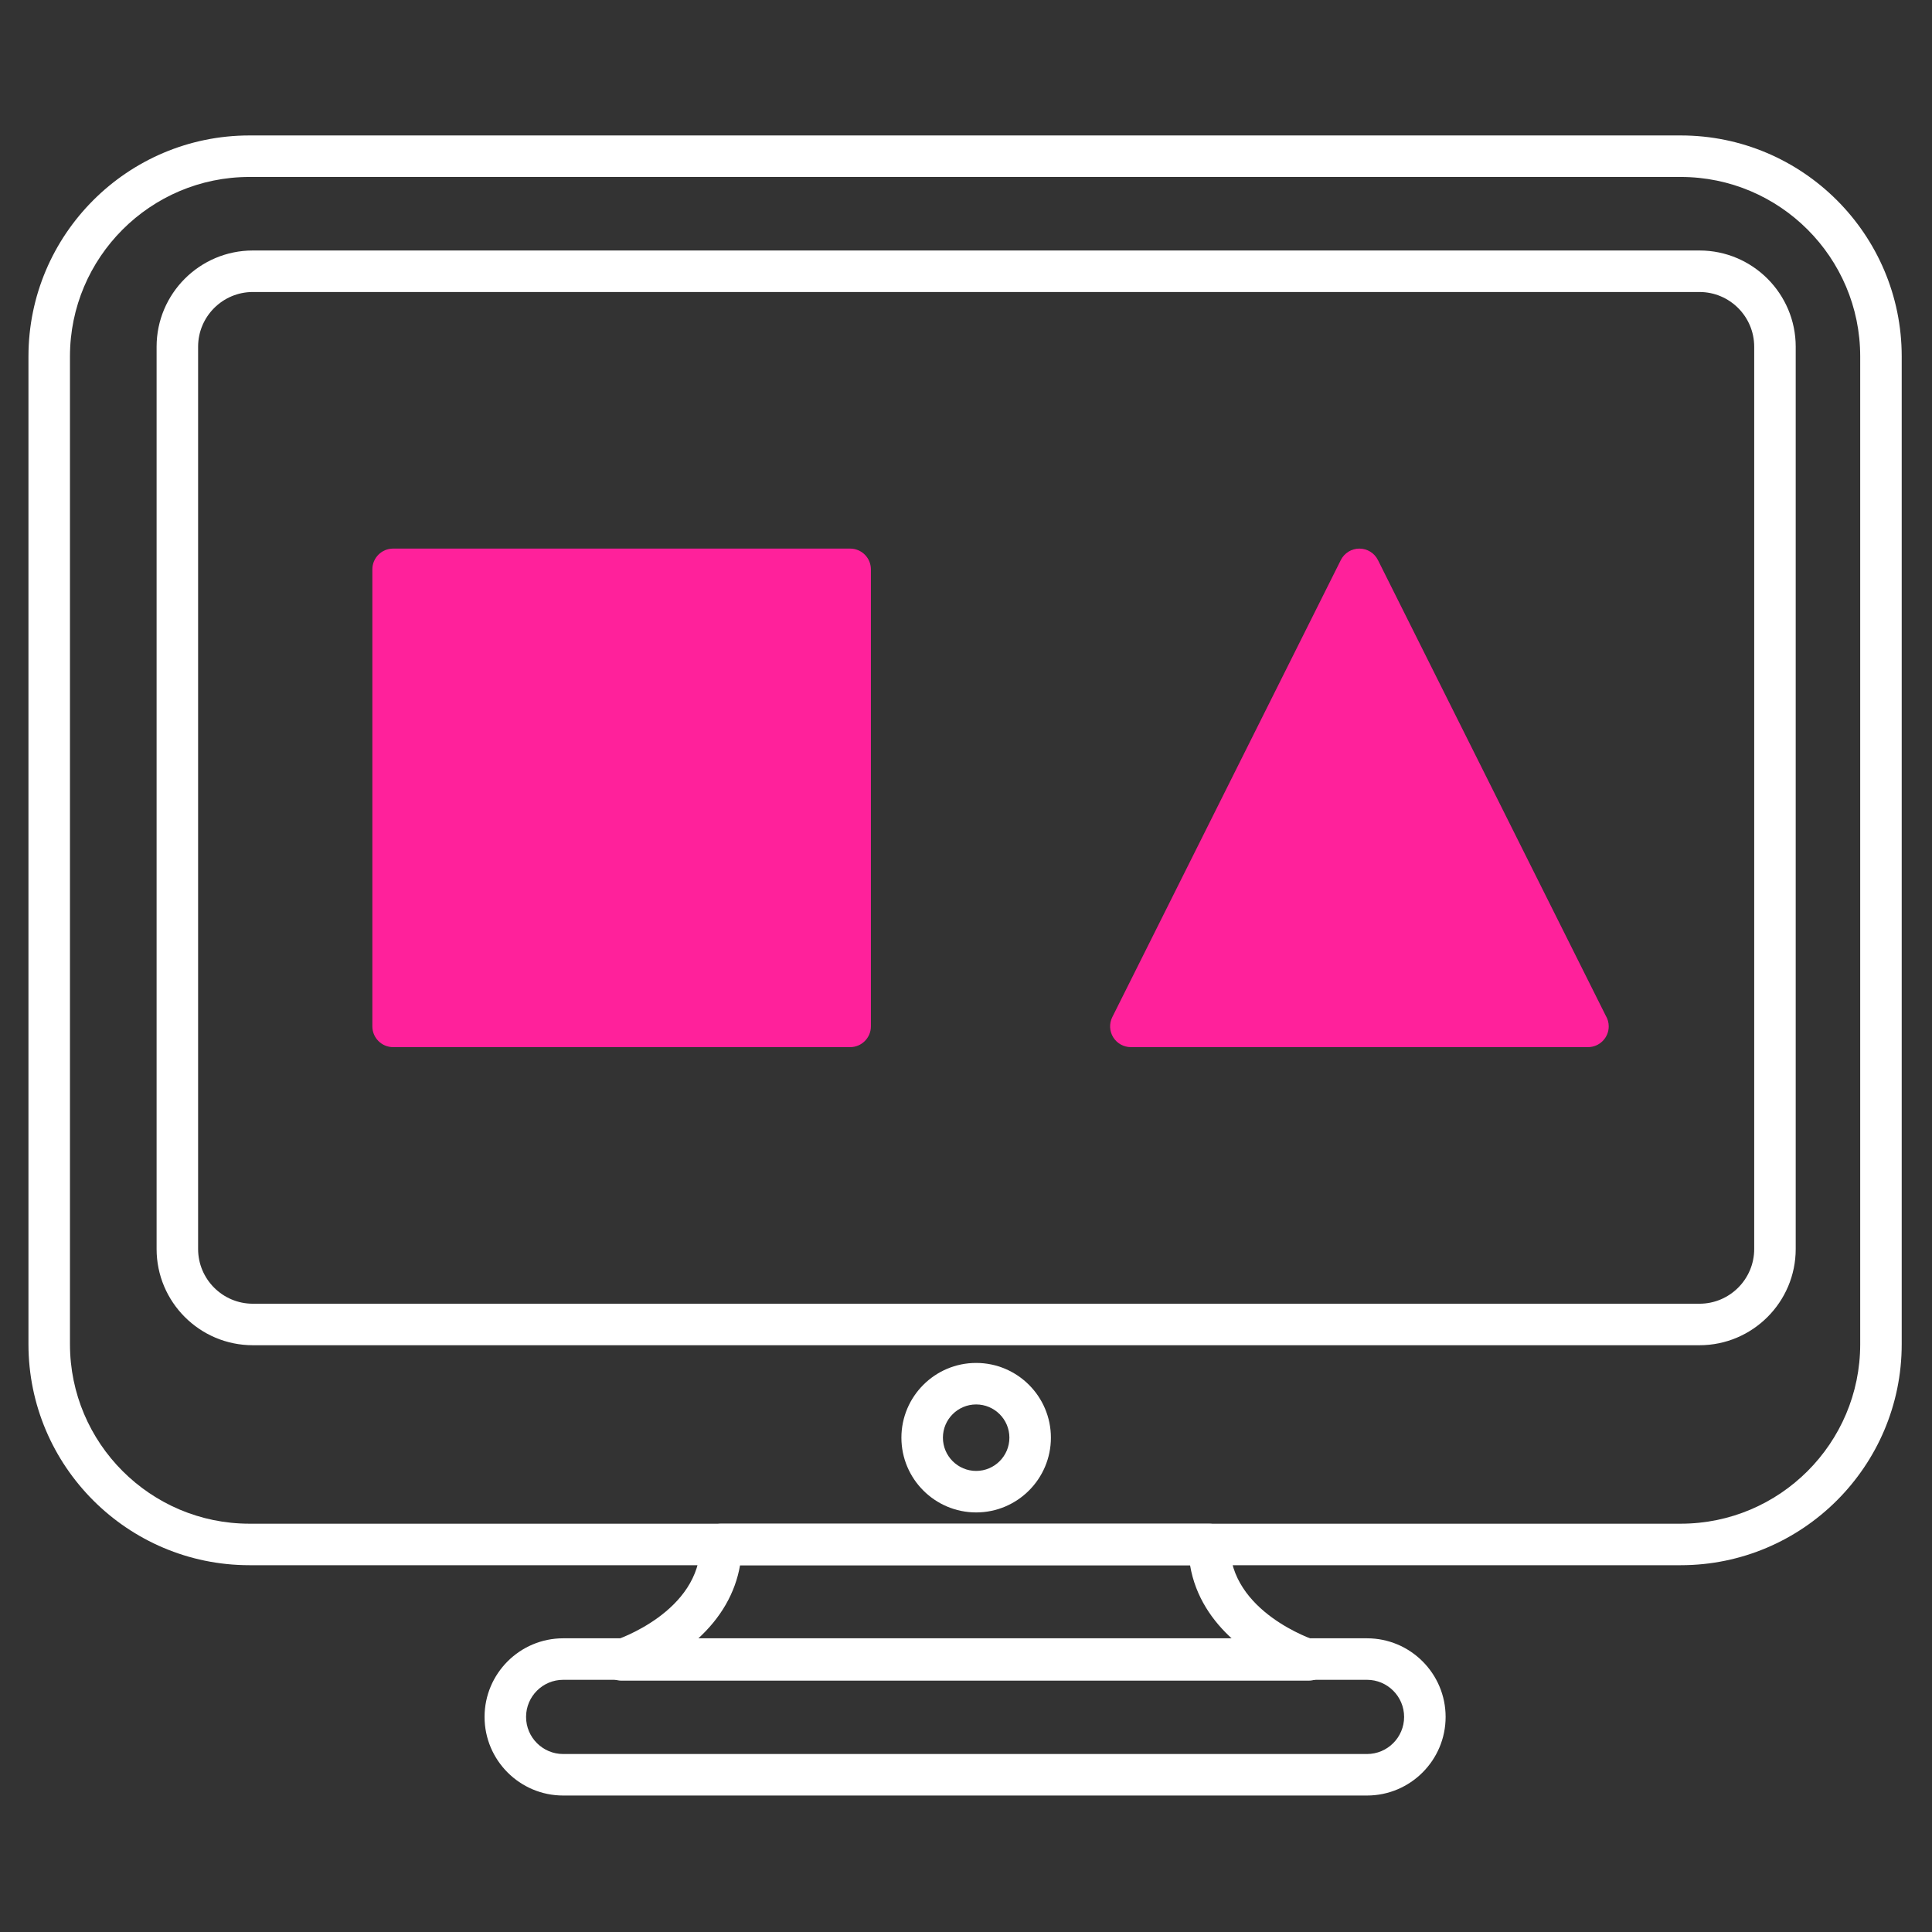 <?xml version="1.0" encoding="utf-8"?>
<!-- Generator: Adobe Illustrator 16.0.0, SVG Export Plug-In . SVG Version: 6.00 Build 0)  -->
<!DOCTYPE svg PUBLIC "-//W3C//DTD SVG 1.1//EN" "http://www.w3.org/Graphics/SVG/1.1/DTD/svg11.dtd">
<svg version="1.1" id="Layer_2" xmlns="http://www.w3.org/2000/svg" xmlns:xlink="http://www.w3.org/1999/xlink" x="0px" y="0px"
	 width="512px" height="512px" viewBox="0 0 512 512" enable-background="new 0 0 512 512" xml:space="preserve">
<rect x="0" y="0" width="512" height="512" fill="#333333" stroke="none"/>
<g>
	<path fill="#ffffff"  d="M445.418,414.795H66.098c-32.288,0-58.556-26.268-58.556-58.555V94.451c0-32.287,26.268-58.555,58.556-58.555h379.32
		c32.287,0,58.555,26.268,58.555,58.555V356.24C503.973,388.527,477.706,414.795,445.418,414.795z M66.098,46.896
		c-26.222,0-47.556,21.333-47.556,47.555V356.24c0,26.222,21.333,47.555,47.556,47.555h379.32c26.222,0,47.555-21.333,47.555-47.555
		V94.451c0-26.222-21.333-47.555-47.555-47.555H66.098z"/>
	<path fill="#ffffff"  d="M450.382,356.5H67c-14.061,0-25.5-11.439-25.5-25.5V91.883c0-14.061,11.439-25.5,25.5-25.5h383.382
		c14.061,0,25.5,11.439,25.5,25.5V331C475.882,345.061,464.443,356.5,450.382,356.5z M67,77.383c-7.995,0-14.5,6.505-14.5,14.5V331
		c0,7.995,6.505,14.5,14.5,14.5h383.382c7.995,0,14.5-6.505,14.5-14.5V91.883c0-7.995-6.505-14.5-14.5-14.5H67z"/>
	<path fill="#ffffff"  d="M258.691,400.81c-10.923,0-19.809-8.886-19.809-19.809s8.886-19.809,19.809-19.809c10.922,0,19.809,8.886,19.809,19.809
		S269.614,400.81,258.691,400.81z M258.691,372.192c-4.857,0-8.809,3.951-8.809,8.809s3.952,8.809,8.809,8.809
		c4.857,0,8.809-3.951,8.809-8.809S263.548,372.192,258.691,372.192z"/>
	<path fill="#ffffff"  d="M362.27,475.833H149.246c-11.487,0-20.833-9.346-20.833-20.833s9.346-20.833,20.833-20.833H362.27
		c11.487,0,20.833,9.346,20.833,20.833S373.757,475.833,362.27,475.833z M149.246,445.167c-5.422,0-9.833,4.411-9.833,9.833
		s4.411,9.833,9.833,9.833H362.27c5.422,0,9.833-4.411,9.833-9.833s-4.411-9.833-9.833-9.833H149.246z"/>
	<path fill="#ffffff" d="M346.777,445.391H164.738c-2.715,0-5.023-1.98-5.436-4.664s1.194-5.267,3.784-6.082c0.212-0.067,22.505-7.424,22.505-25.35
		c0-3.037,2.462-5.5,5.5-5.5h129.333c3.038,0,5.5,2.463,5.5,5.5c0,17.926,22.293,25.282,22.519,25.354
		c2.58,0.828,4.18,3.413,3.762,6.09C351.786,443.415,349.487,445.391,346.777,445.391z M184.841,434.391h141.783
		c-5.196-4.694-9.822-11.108-11.249-19.596h-119.25C194.861,422.133,191.034,428.785,184.841,434.391z"/>
	<path fill="#FF219B" d="M225.297,277.5H104.18c-3.038,0-5.5-2.463-5.5-5.5V150.883c0-3.037,2.462-5.5,5.5-5.5h121.117
		c3.038,0,5.5,2.463,5.5,5.5V272C230.797,275.037,228.334,277.5,225.297,277.5z"/>
	<path fill="#FF219B" d="M420.829,277.5c-0.007,0-0.013,0-0.02,0H299.691c-1.906,0-3.676-0.987-4.679-2.608
		c-1.002-1.621-1.093-3.646-0.241-5.352l60.559-121.117c0.932-1.863,2.836-3.04,4.919-3.04s3.988,1.177,4.919,3.04l60.36,120.721
		c0.507,0.832,0.799,1.811,0.799,2.856C426.329,275.037,423.866,277.5,420.829,277.5z"/>
</g>
</svg>
